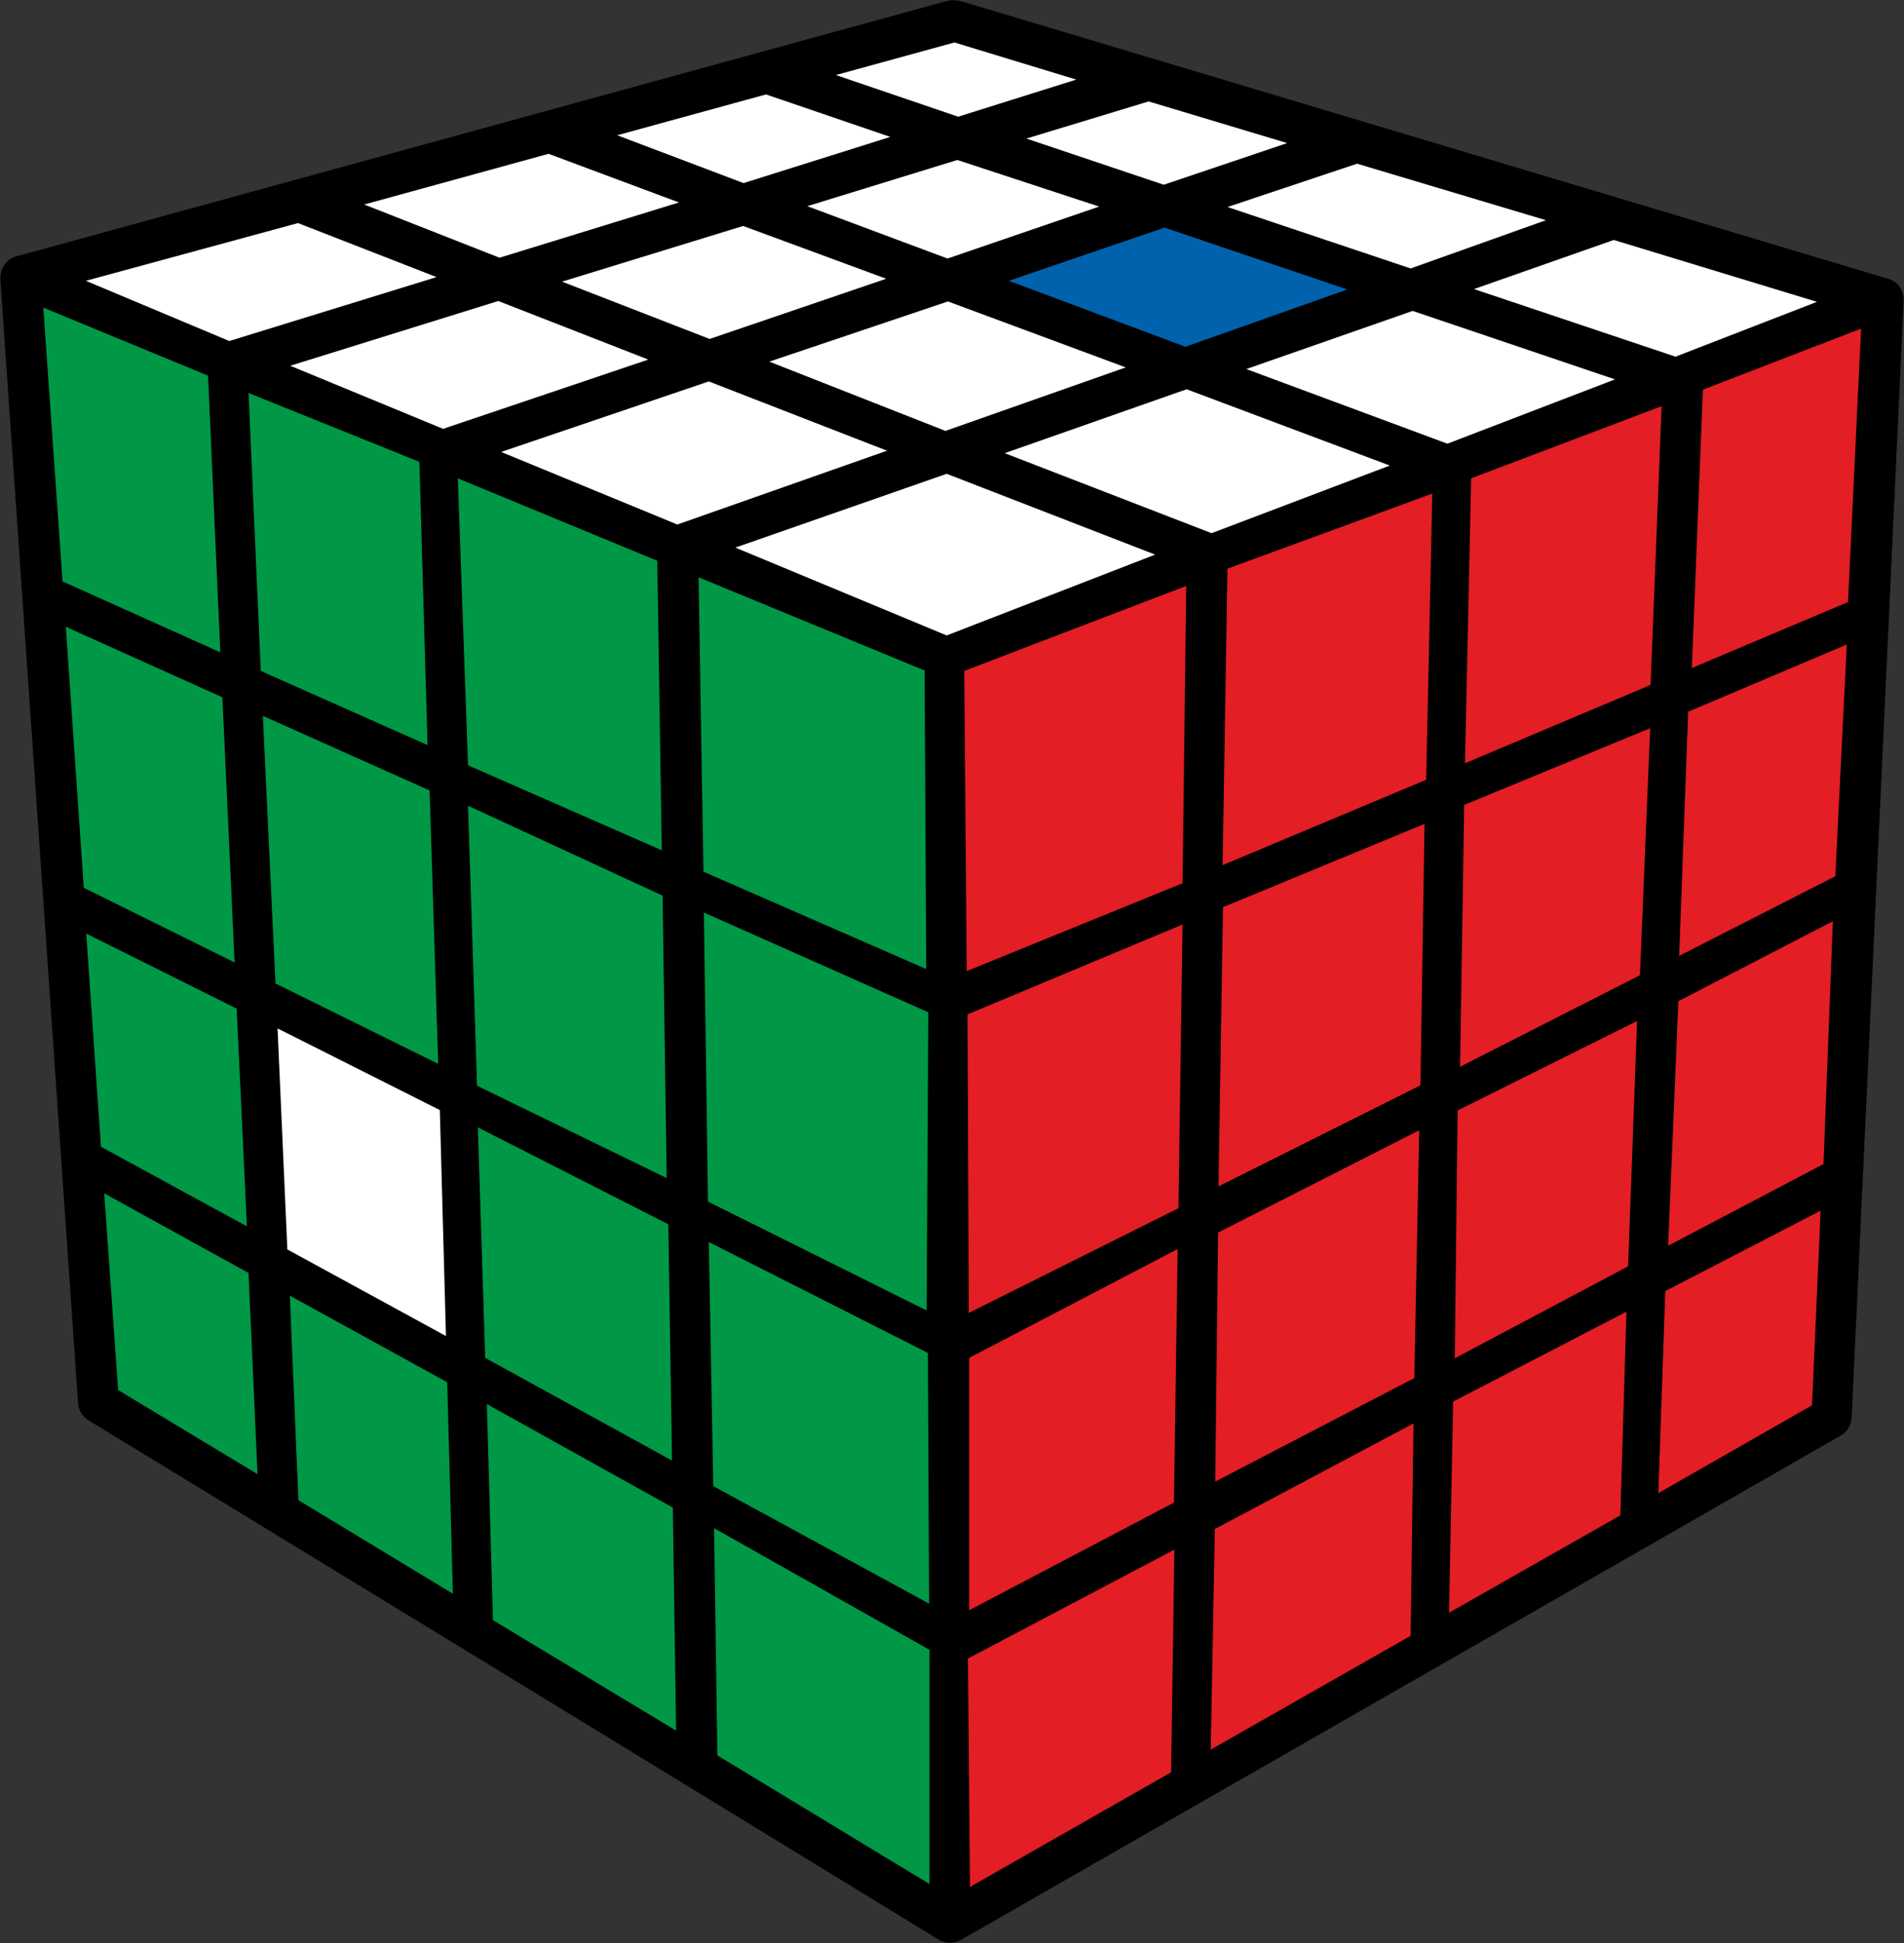 <?xml version="1.0" encoding="UTF-8"?>
<svg width="98px" height="100px" viewBox="0 0 98 100" version="1.1" xmlns="http://www.w3.org/2000/svg" xmlns:xlink="http://www.w3.org/1999/xlink">
    <rect x="0" y="0" width="98" height="100" fill="#333333" stroke="none"/>
    <title>blind_4x4_1_1</title>
    <g id="Blind_4x4" stroke="none" stroke-width="1" fill="none" fill-rule="evenodd">
        <g id="blind_4x4_1_1" fill-rule="nonzero">
            <path d="M48.285,99.809 C33.726,90.896 19.167,82.003 4.608,73.132 C4.292,72.941 4.04,72.623 4.018,72.22 L0.021,14.41 C-0.021,13.879 0.295,13.349 0.821,13.2 C16.81,8.807 32.779,4.435 48.769,0.042 C49.021,-0.021 49.316,0.021 49.547,0.085 L97.179,14.346 C97.705,14.495 98,14.962 97.979,15.514 C97.095,34.656 96.191,53.799 95.307,72.941 C95.286,73.323 95.097,73.684 94.76,73.875 L49.442,99.851 C49.063,100.064 48.621,100.021 48.285,99.809 Z" id="Path" fill="#000000"></path>
            <polygon id="Path" fill="#009846" points="35.956 29.711 47.59 34.508 47.675 49.873 36.208 44.864"></polygon>
            <polygon id="Path" fill="#009846" points="2.23 15.832 10.709 19.334 11.34 33.574 3.219 29.924"></polygon>
            <polygon id="Path" fill="#009846" points="36.755 78.65 47.843 84.911 47.843 96.965 36.924 90.344"></polygon>
            <polygon id="Path" fill="#009846" points="5.365 61.418 12.792 65.514 13.255 75.87 6.08 71.541"></polygon>
            <polygon id="Path" fill="#009846" points="23.564 24.618 33.831 28.862 34.062 43.761 24.09 39.389"></polygon>
            <polygon id="Path" fill="#009846" points="12.792 20.225 21.586 23.769 22.007 38.349 13.423 34.529"></polygon>
            <polygon id="Path" fill="#009846" points="36.229 46.965 47.78 52.101 47.696 67.445 36.44 61.842"></polygon>
            <polygon id="Path" fill="#009846" points="24.09 41.469 34.104 46.095 34.315 60.632 24.553 55.879"></polygon>
            <polygon id="Path" fill="#009846" points="13.528 36.842 22.112 40.683 22.554 54.754 14.18 50.615"></polygon>
            <polygon id="Path" fill="#009846" points="36.482 63.922 47.759 69.631 47.822 82.534 36.713 76.486"></polygon>
            <polygon id="Path" fill="#009846" points="24.595 58.022 34.399 63.009 34.588 75.17 24.973 69.885"></polygon>
            <polygon id="Path" fill="#FFFFFF" points="14.286 52.929 22.638 57.131 22.954 68.761 14.79 64.304"></polygon>
            <polygon id="Path" fill="#009846" points="25.058 72.262 34.63 77.589 34.799 89.07 25.373 83.383"></polygon>
            <polygon id="Path" fill="#009846" points="14.917 66.681 23.017 71.138 23.311 82.025 15.359 77.207"></polygon>
            <polygon id="Path" fill="#009846" points="3.387 32.258 11.445 35.887 12.076 49.533 4.313 45.692"></polygon>
            <polygon id="Path" fill="#009846" points="4.439 48.048 12.182 51.91 12.708 63.115 5.197 59.02"></polygon>
            <polygon id="Path" fill="#E31E24" points="49.631 34.529 61.055 30.157 60.866 45.458 49.757 49.979"></polygon>
            <polygon id="Path" fill="#E31E24" points="87.649 20.055 95.791 16.914 95.118 30.985 87.081 34.38"></polygon>
            <polygon id="Path" fill="#E31E24" points="49.821 85.357 60.445 79.754 60.277 91.214 49.926 97.114"></polygon>
            <polygon id="Path" fill="#E31E24" points="85.713 66.447 93.708 62.309 93.266 72.326 85.356 76.846"></polygon>
            <polygon id="Path" fill="#E31E24" points="63.18 29.266 73.721 25.403 73.405 40.132 62.928 44.525"></polygon>
            <polygon id="Path" fill="#E31E24" points="75.72 24.618 85.524 20.904 84.956 35.25 75.404 39.283"></polygon>
            <polygon id="Path" fill="#E31E24" points="49.799 52.207 60.866 47.581 60.656 62.182 49.863 67.572"></polygon>
            <polygon id="Path" fill="#E31E24" points="62.949 46.689 73.321 42.402 73.111 55.857 62.717 61.057"></polygon>
            <polygon id="Path" fill="#E31E24" points="75.362 41.426 84.935 37.479 84.409 50.191 75.152 54.902"></polygon>
            <polygon id="Path" fill="#E31E24" points="49.884 69.885 60.614 64.283 60.424 77.334 49.884 82.874"></polygon>
            <polygon id="Path" fill="#E31E24" points="62.696 63.434 73.048 58.171 72.795 70.925 62.549 76.252"></polygon>
            <polygon id="Path" fill="#E31E24" points="75.025 57.152 84.261 52.547 83.799 65.174 74.878 69.907"></polygon>
            <polygon id="Path" fill="#E31E24" points="86.891 36.63 95.055 33.171 94.465 45.098 86.429 49.194"></polygon>
            <polygon id="Path" fill="#E31E24" points="86.386 51.528 94.339 47.411 93.855 59.911 85.86 64.113"></polygon>
            <polygon id="Path" fill="#E31E24" points="62.528 78.693 72.753 73.26 72.606 84.189 62.318 90.047"></polygon>
            <polygon id="Path" fill="#E31E24" points="74.794 72.135 83.714 67.508 83.399 77.992 74.584 83.001"></polygon>
            <polygon id="Path" fill="#FFFFFF" points="37.849 28.183 48.726 24.385 59.456 28.544 48.726 32.704"></polygon>
            <polygon id="Path" fill="#FFFFFF" points="75.867 14.877 83.062 12.351 93.519 15.535 86.239 18.357"></polygon>
            <polygon id="Path" fill="#FFFFFF" points="43.025 3.862 49.126 2.186 55.396 4.096 49.316 6.006"></polygon>
            <polygon id="Path" fill="#FFFFFF" points="4.418 14.452 15.337 11.481 22.47 14.261 11.803 17.551"></polygon>
            <polygon id="Path" fill="#FFFFFF" points="51.714 23.323 61.076 20.034 71.533 23.96 62.36 27.441"></polygon>
            <polygon id="Path" fill="#FFFFFF" points="64.148 18.994 72.711 16.002 83.125 19.525 74.499 22.835"></polygon>
            <polygon id="Path" fill="#0062AC" points="51.924 14.452 59.94 11.715 69.345 14.898 61.013 17.848"></polygon>
            <polygon id="Path" fill="#FFFFFF" points="39.596 18.612 48.79 15.514 57.942 18.909 48.663 22.177"></polygon>
            <polygon id="Path" fill="#FFFFFF" points="25.794 23.26 36.482 19.631 45.655 23.196 34.862 26.995"></polygon>
            <polygon id="Path" fill="#FFFFFF" points="14.938 18.824 25.647 15.492 33.368 18.506 22.806 22.071"></polygon>
            <polygon id="Path" fill="#FFFFFF" points="28.929 14.495 38.249 11.63 45.613 14.346 36.524 17.445"></polygon>
            <polygon id="Path" fill="#FFFFFF" points="41.552 10.611 49.274 8.234 56.574 10.632 48.769 13.306"></polygon>
            <polygon id="Path" fill="#FFFFFF" points="18.746 10.526 28.234 7.916 34.946 10.42 25.71 13.264"></polygon>
            <polygon id="Path" fill="#FFFFFF" points="31.769 6.961 39.427 4.86 45.823 7.046 38.27 9.423"></polygon>
            <polygon id="Path" fill="#FFFFFF" points="63.18 10.654 69.85 8.425 79.57 11.333 72.606 13.816"></polygon>
            <polygon id="Path" fill="#FFFFFF" points="52.829 7.131 59.12 5.221 66.252 7.364 59.898 9.508"></polygon>
        </g>
    </g>
</svg>